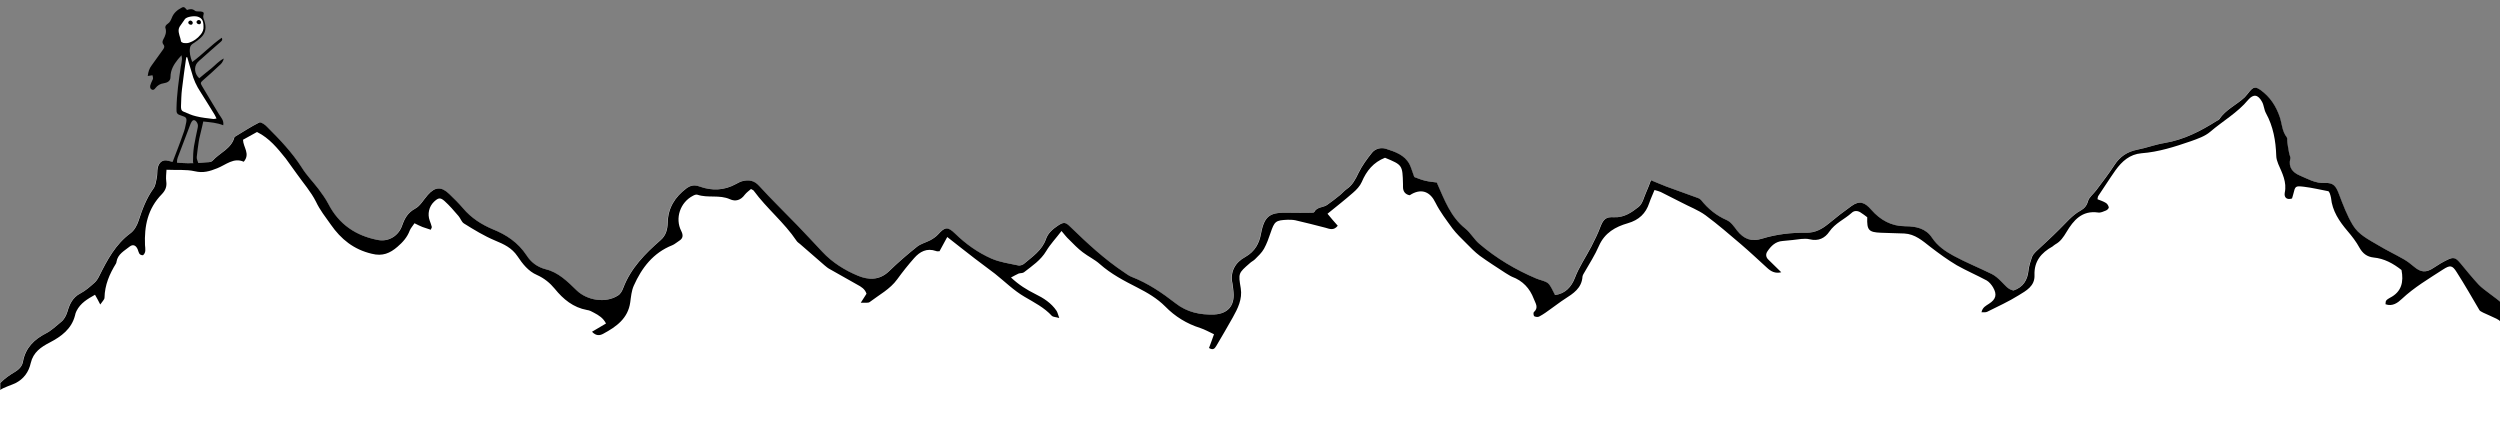 <?xml version="1.0" encoding="utf-8"?>
<!-- Generator: Adobe Illustrator 16.0.0, SVG Export Plug-In . SVG Version: 6.00 Build 0)  -->
<!DOCTYPE svg PUBLIC "-//W3C//DTD SVG 1.1//EN" "http://www.w3.org/Graphics/SVG/1.1/DTD/svg11.dtd">
<svg version="1.1" id="Layer_1" xmlns="http://www.w3.org/2000/svg" xmlns:xlink="http://www.w3.org/1999/xlink" x="0px" y="0px"
	 width="1000px" height="170px" viewBox="0 0 1000 170" style="enable-background:new 0 0 1000 170;" xml:space="preserve">
<rect x="0" y="0" width="1000" height="170" fill="#808080" stroke="none"/>
<style type="text/css">
<![CDATA[
	.st0{fill-rule:evenodd;clip-rule:evenodd;fill:#FFFFFF;}
	.st1{fill-rule:evenodd;clip-rule:evenodd;}
	.st2{fill-rule:evenodd;clip-rule:evenodd;fill:#FFFFFF;}
]]>
</style>
<path class="st0" d="M0,170v-16.8c2-2,3.8-3.2,6-4.5c1.6-1,2.8-2.3,3.1-4.1c1-5.4,4.4-8.8,9.1-11.2c2.2-1.1,4-2.9,6-4.5
	c1.4-1.1,2.1-2.5,2.7-4.3c0.8-2.8,2-5.6,5.1-7.2c2.1-1.1,3.9-2.7,5.7-4.3c0.8-0.7,1.4-1.7,1.9-2.7c3.2-6.4,6.5-12.7,12.5-17.1
	c1.5-1.1,2.6-3.1,3.2-4.9c1.5-4.6,3.1-9,6-13c0.8-1.1,1-2.8,1.3-4.2c0.3-1.3,0.1-2.8,0.4-4.1c0.5-2.2,2-3.4,4.1-2.8
	c5.2,1.4,10.4,1,15.7,0.6c0.7,0,1.7-0.1,2.1-0.6c2.9-3.2,7.6-4.8,8.8-9.5c3.3-2,6.5-4.1,9.9-5.8c0.6-0.3,2.3,0.8,3.1,1.7
	c5.1,5.1,10,10.2,13.9,16.3c1.9,3.1,4.5,5.7,6.7,8.6c1.4,1.9,2.8,3.8,3.9,5.9c4.2,8.2,11,12.8,19.9,14.5c4.3,0.8,8.3-1.7,9.7-5.9
	c1-2.8,2.2-5,5.1-6.6c2.1-1.1,3.4-3.6,5.1-5.5c2.9-3.3,5.4-3.5,8.6-0.4c1.9,1.8,3.8,3.7,5.5,5.7c3.3,3.9,7.4,6.5,11.9,8.4
	c5.5,2.2,10.1,5.3,13.5,10.4c1.7,2.7,4.2,4.7,7.7,5.6c5,1.2,8.7,4.9,12.3,8.4c4.2,4.1,11.7,5.3,16.6,2.1c1-0.6,1.7-1.9,2.1-3
	c3-7.9,8.7-13.7,14.9-19.1c2.2-1.9,2.8-4.3,2.9-7.1c0.1-5.8,2.9-10.2,7.4-13.6c1.6-1.2,3.2-1.6,5.3-0.8c5,1.8,9.9,1.6,14.6-1
	c0.8-0.4,1.6-0.9,2.4-1.1c2.6-0.7,4.8-0.4,6.8,1.8c4.9,5.4,10.2,10.5,15.2,15.7c3.4,3.5,6.7,7.1,10.1,10.7c4,4.3,9,7.4,14.3,9.6
	c4.1,1.7,8.5,1.9,12.3-1.7c3.6-3.5,7.4-6.8,11.3-9.9c1.5-1.2,3.6-1.7,5.3-2.6c1.1-0.6,2.3-1.4,3.2-2.4c2.7-3,3.8-3.1,6.7-0.3
	c4.3,4.2,9.1,7.6,14.5,10c3.4,1.5,7.2,2,10.9,2.8c0.6,0.1,1.5-0.2,2.1-0.6c3.4-2.9,7.3-5.4,8.9-10c0.8-2.3,2.6-3.9,4.7-5.3
	c2.4-1.6,3.1-1.5,5.1,0.5c6.7,6.5,13.6,12.9,21.4,18.1c1,0.7,2.1,1.5,3.2,1.9c6.4,2.5,12,6.3,17.4,10.5c4.6,3.6,9.8,4.7,15.5,4.5
	c5.4-0.3,8.2-3.5,7.7-8.9c-0.1-1.1-0.2-2.3-0.4-3.4c-1.1-4.9,1.2-8.6,5.1-10.7c3.9-2.2,5.6-5.5,6.3-9.3c1.4-7.6,3.9-8.6,11.2-8.4
	c2.9,0.1,5.8,0,8.7,0c0.5,0,1.3,0,1.4-0.3c1.1-2.1,3.5-1.7,5.1-2.8c1.7-1.2,3.4-2.5,5-3.8c1-0.8,1.8-1.8,2.8-2.5
	c2.4-1.6,3.6-4,4.8-6.5c1.4-2.9,3.4-5.6,5.4-8.1c1.3-1.6,3.5-2.2,5.5-1.6c3.7,1.2,7.5,2.4,9.5,6.2c0.7,1.4,1.1,3,1.9,5.1
	c1.1,0.4,2.7,1.1,4.4,1.5c1.7,0.4,3.4,0.5,4.6,0.7c3.1,7,5.5,13.7,11.4,18.4c2.1,1.7,3.5,4.3,5.6,6.1c6.8,5.8,14.5,10.4,22.8,13.9
	c1.6,0.7,3.5,0.9,4.7,1.9c1.2,1.1,1.8,2.9,2.8,4.7c4.2-0.5,6.6-3.4,7.9-6.7c1.7-4.5,4.4-8.4,6.6-12.6c1.3-2.6,2.6-5.1,3.6-7.8
	c1.2-3.1,2.1-4.2,5.5-4c4.1,0.2,7.1-2,9.8-4.1c1.7-1.3,2.2-4.1,3.2-6.2c0.6-1.3,1.1-2.7,1.8-4.5c2.3,0.9,4.2,1.8,6.1,2.5
	c3.8,1.4,7.5,2.7,11.3,4.1c0.9,0.3,2,0.6,2.6,1.3c2.8,3.5,6.1,6.2,10.2,8c1.7,0.7,3,2.6,4.2,4.2c2.7,3.4,5.7,4.6,9.9,3.3
	c5.8-1.8,11.8-2.5,17.9-2.4c3.6,0,6.2-1.5,8.8-3.6c3-2.5,6.1-4.9,9.2-7.1c3.2-2.3,5.3-1.5,7.9,1.5c3.6,4.1,8,6.6,13.7,6.6
	c4.1,0,8.1,0.8,10.6,4.6c2.2,3.3,5.3,5.4,8.6,7.2c5,2.7,10.2,4.8,15.3,7.3c1.4,0.7,2.6,1.8,3.7,2.9c1.5,1.4,2.7,3.3,5,3.7
	c3.8-1.3,5.6-4.1,6-8c0.2-1.8,0.8-3.7,1.4-5.4c0.3-0.8,0.9-1.5,1.5-2.1c3.1-2.9,6.3-5.8,9.3-8.8c2.8-2.7,5.2-5.8,8.7-7.7
	c1.4-0.8,2.4-1.9,2.9-3.7c0.4-1.6,2.2-2.9,3.3-4.4c2.5-3.3,5-6.6,7.3-10.1c2.2-3.4,5.1-5.3,9-6.1c3.7-0.7,7.3-2.1,11-2.7
	c7.8-1.3,14.5-4.8,21-8.9c0.3-0.2,0.8-0.3,0.9-0.6c2.6-3.9,6.9-5.7,10.2-8.8c0.7-0.7,1.3-1.6,1.9-2.3c1.6-1.9,2.4-2,4.4-0.6
	c3.8,2.7,6.2,6.4,7.7,10.8c0.9,2.7,0.9,5.7,2.8,8.1c0.3,0.4,0.1,1.2,0.2,1.8c0.2,1.4,0.4,2.9,0.7,4.3c0.1,0.9,0.7,1.8,0.5,2.5
	c-0.8,3.4,0.9,5.4,3.6,6.6c3.3,1.4,6.4,3.3,10.3,3.1c3.4-0.2,4.4,1.3,5.6,4.5c1.6,4.2,3.2,8.5,5.5,12.3c2.3,3.9,6.5,5.9,10.2,8.1
	c3.3,2,6.9,3.7,10.2,5.6c1.4,0.8,2.7,1.8,4,2.9c2.8,2.4,4.9,2.6,8,0.5c1.8-1.2,3.6-2.3,5.5-3.2c2.3-1.1,3.2-0.9,4.9,1.1
	c2.5,3,4.9,6,7.6,8.9c1.9,2,7,5.3,9,7.2V170H0z"/>
<path class="st1" d="M1000,128.5c-0.5-1.1-7.6-3.4-8.2-4.4c-3-5.1-5.9-10.2-9.1-15.2c-1.8-2.9-2.7-2.9-5.5-1.1
	c-5.7,3.7-11.5,7.1-16.5,11.8c-1.6,1.5-3.7,3.1-6.5,2.1c0.1-0.6,0-1.2,0.3-1.5c0.4-0.5,1-0.8,1.5-1.1c4.7-2.4,5.5-6.4,4.6-11.1
	c-3.3-2.6-6.9-4.6-11.2-5c-2.6-0.3-4.3-1.6-5.6-3.9c-1.3-2.4-3-4.6-4.8-6.7c-3.3-3.9-6.1-8-6.6-13.3c-0.1-0.6-0.3-1.2-0.5-1.8
	c-0.1-0.2-0.2-0.4-0.5-0.8c-3.2-0.6-6.5-1.4-9.8-1.8c-3.5-0.4-3.5-0.3-4.3,3c-0.1,0.6-0.4,1.2-0.5,1.7c-2.3,0.7-3.2-0.6-2.9-2.3
	c0.9-4.3-1-7.8-2.6-11.5c-0.4-1-0.8-2.2-0.8-3.3c-0.2-6-1.2-11.7-4.1-17c-0.8-1.4-0.8-3.2-1.6-4.6c-1.6-2.9-3.4-3.2-5.5-0.8
	c-4.3,5.2-10.2,8.5-15.2,12.8c-2.1,1.8-5,2.8-7.8,3.8c-6.4,2.2-12.9,4.3-19.7,4.8c-4.7,0.4-7.8,3.2-10.4,6.8
	c-2.4,3.4-4.6,6.9-6.9,10.3c-0.2,0.3-0.2,0.7-0.3,1.3c1.2,0.5,2.3,0.8,3.4,1.5c0.5,0.3,1,1.1,1.1,1.7c0.1,0.4-0.6,1.1-1.1,1.3
	c-1,0.4-2.2,1-3.2,0.8c-6.4-0.9-9.8,3.1-12.6,7.8c-1.2,2-2.4,3.8-4.4,4.9c-0.4,0.2-0.8,0.6-1.2,0.9c-4.5,2.5-7.4,5.9-7.2,11.4
	c0.2,4.5-3.4,6.3-6.3,8.1c-4,2.5-8.4,4.5-12.6,6.6c-0.6,0.3-1.4,0.2-2.3,0.2c0.4-2,1.8-2.6,3-3.4c2.8-1.8,3.3-3.7,1.6-6.6
	c-0.6-1-1.5-2.1-2.5-2.7c-3.9-2.1-8.1-3.9-12-6.1c-3.7-2.2-7.1-4.7-10.5-7.3c-3.2-2.5-6.2-5.2-10.5-5.4c-3.1-0.1-6.2-0.2-9.3-0.3
	c-4.9-0.2-5.7-1-5.5-6.2c-0.8-0.6-1.8-1.4-2.8-2c-1.2-0.7-2.5-0.7-3.5,0.3c-2.9,2.6-6.5,4-8.9,7.5c-1.7,2.5-4.3,3.9-7.9,3
	c-2.1-0.5-4.5,0.1-6.7,0.3c-1.4,0.1-2.7,0.3-4.1,0.4c-2.8,0.2-4.6,2-6,4.1c-0.8,1.1-0.7,2.4,0.4,3.4c1.6,1.6,3.2,3.1,5.1,5
	c-2.4,0.6-4.1-0.3-5.7-1.8c-3.4-3.1-6.8-6.3-10.3-9.3c-4.7-4-9.3-8-14.3-11.7c-2.9-2.1-6.4-3.4-9.6-5.1c-2.8-1.4-5.5-2.8-8.3-4.2
	c-0.7-0.3-1.4-0.5-2.5-0.8c-0.7,1.8-1.5,3.4-2.1,5.2c-1.4,4.2-4.1,6.8-8.6,8.1c-4.9,1.4-9.2,3.8-11.5,9c-1.6,3.7-3.8,7.1-5.8,10.6
	c-0.3,0.5-0.7,1.1-0.8,1.7c-0.3,4.7-3.7,6.8-7.1,9c-1.9,1.2-3.6,2.6-5.5,3.9c-1.5,1.1-3,2.2-4.7,3.1c-0.5,0.3-1.4,0.2-2-0.1
	c-0.3-0.2-0.4-1.4-0.2-1.6c2.1-1.9,0.7-3.5,0-5.4c-1.6-4.2-4.4-7.2-8.7-8.8c-0.9-0.4-1.7-1-2.6-1.5c-3.5-2.3-7-4.5-10.3-6.9
	c-2-1.5-3.7-3.3-5.5-5.1c-1.9-1.9-3.8-3.7-5.4-5.8c-2.4-3.3-5-6.7-6.8-10.3c-2-4.2-5.3-5.8-9.5-3.5c-0.3,0.2-0.6,0.4-0.9,0.5
	c-1.8-0.4-2.6-1.6-2.6-3.3c0-0.4,0-0.8,0-1.1C561,66,561,66,554,63.1c-4.6,1.8-7.4,5.2-9.3,9.7c-0.7,1.6-2.1,3.1-3.5,4.3
	c-3.2,2.8-6.5,5.4-10.2,8.4c1.2,1.5,2.6,3.1,4.1,4.8c-1.6,2-3.2,1.3-4.9,0.8c-4-1.1-8-2-12.1-3c-1-0.2-2-0.2-3-0.2
	c-4.9,0.2-5.3,0.6-6.9,5.3c-0.7,2.1-1.5,4.3-2.6,6.3c-0.9,1.6-2.3,2.9-3.6,4.2c-0.6,0.6-1.5,1-2.1,1.6c-4.6,4-4.6,4-3.6,10
	c0.7,4.4-1.2,8.1-3.2,11.7c-2.1,3.8-4.4,7.6-6.6,11.4c-0.7,1.2-1.4,1.7-2.9,0.8c0.6-1.7,1.3-3.4,2-5.5c-1.9-0.9-3.7-1.9-5.5-2.5
	c-5.4-1.7-10.1-4.6-14-8.6c-3.3-3.3-7.1-5.5-11.2-7.6c-5.3-2.7-10.5-5.4-15-9.4c-2-1.8-4.6-3-6.8-4.7c-2-1.5-3.7-3.3-5.5-5.1
	c-1-0.9-1.8-2-3-3.4c-2.2,2.9-4.5,5.3-6.1,8c-2.2,3.7-5.7,6-8.9,8.5c-0.5,0.4-1.4,0.3-2.1,0.5c-0.9,0.4-1.8,0.9-3.1,1.6
	c3.2,3,6.3,4.9,9.7,6.6c3.3,1.6,6.4,3.6,8.5,6.7c0.4,0.6,0.6,1.5,1.1,2.9c-1.4-0.4-2.4-0.4-2.9-0.8c-3.1-3.4-7.1-5.4-11-7.7
	c-4.3-2.5-7.9-6.1-11.8-9.2c-2.7-2.1-5.4-4-8.1-6.1c-3.6-2.7-7.1-5.6-11-8.6c-1,1.9-2,3.7-3.1,5.7c-0.5,0-1,0.1-1.4-0.1
	c-3.7-1.3-6.5,0.3-8.7,2.8c-2.4,2.7-4.7,5.6-6.8,8.5c-2.9,4-7.2,6.2-11,9.1c-0.6,0.5-1.9,0.2-3.6,0.3c1-1.6,1.6-2.5,2.3-3.6
	c-0.6-1.9-2.1-2.8-3.8-3.7c-3.6-2-7.2-4.1-10.8-6.1c-0.8-0.4-1.5-1-2.1-1.5c-3.3-2.9-6.6-5.7-9.9-8.6c-0.5-0.4-1.1-0.8-1.4-1.3
	c-4.9-7.3-11.9-12.9-17.1-20c-0.1-0.2-0.4-0.3-1.1-0.7c-0.8,0.7-1.8,1.4-2.5,2.3c-1.6,2.2-3.7,2.8-5.9,1.8c-4.2-1.9-8.8-0.4-13-1.8
	c-0.5-0.2-1.3,0.1-1.8,0.4c-5.1,2.6-7.3,9-4.7,14.1c0.8,1.6,0.8,2.9-0.8,3.9c-1,0.6-1.8,1.4-2.8,1.8c-7.6,3-12.2,9-15.4,16.2
	c-0.9,2-1.1,4.4-1.4,6.6c-0.9,6.5-5.6,9.8-10.8,12.6c-1.3,0.7-2.8,1-4.5-0.8c2-1.2,3.7-2.2,5.6-3.3c-1.1-2.2-2.9-3.3-4.8-4.3
	c-0.9-0.5-1.8-1-2.8-1.1c-5.5-1-9.5-4.3-12.9-8.5c-1.9-2.3-4.2-4.2-7.1-5.5c-3.5-1.5-5.8-4.5-7.8-7.5c-2.3-3.4-5.4-4.8-9-6.3
	c-4.3-1.8-8.4-4.3-12.4-6.8c-1-0.6-1.4-2.1-2.2-3c-1.8-2.1-3.6-4.2-5.6-6c-1.7-1.5-2.5-1.3-4.2,0.3c-2,1.9-2.7,4.9-1.7,7.6
	c0.3,0.8,0.6,1.6,0.8,2.4c0.1,0.2-0.1,0.5-0.4,1.2c-1.1-0.4-2.2-0.7-3.3-1.1c-1-0.4-2-0.9-3.2-1.5c-0.7,1.1-1.5,1.9-1.9,2.9
	c-1,2.7-2.8,4.7-4.9,6.5c-3,2.6-6,3.9-10.3,2.8c-7.2-1.7-12.3-5.8-16.4-11.7c-2.1-3-4.3-5.7-5.9-9.1c-2-4-5.1-7.5-7.7-11.2
	c-1.5-2-2.9-4.1-4.4-6.1c-3.3-4.1-6.6-8.2-11.5-10.6c-2,1.1-3.8,2.1-5.6,3.1c0.1,3.1,3,5.6,0.3,8.8c-4-1.8-7.1,1.2-10.6,2.6
	c-3,1.2-5.6,2-9,1.2c-3.5-0.8-7.2-0.4-11.3-0.6c-0.1,1.7-0.3,3.2-0.1,4.6c0.3,2.1-0.3,3.6-1.7,5.1C59,83.5,57.7,90.5,58,98
	c0.1,1.5,0.5,3-0.8,4.1c-1.7,0-1.7-1.3-2.1-2.3c-0.7-1.7-1.9-2.2-3.2-1.2c-2.1,1.7-4.8,3-5.3,6.1c0,0.2-0.1,0.5-0.2,0.7
	c-2.6,4.2-4.5,8.6-4.6,13.7c0,0.7-0.9,1.5-1.7,2.7c-0.8-1.6-1.3-2.5-2.1-3.9c-3,1.7-5.8,3.3-7.4,6.5c-0.3,0.6-0.5,1.2-0.6,1.8
	c-1.4,5.4-5.5,8.4-10.1,10.8c-3.5,1.8-6.6,3.9-7.6,8.2c-0.8,3.6-2.8,6.4-6.2,8.1c-1.2,0.6-5,1.8-6,2.7v-2.8c2-2,3.8-3.2,6-4.5
	c1.6-1,2.8-2.3,3.1-4.1c1-5.4,4.4-8.8,9.1-11.2c2.2-1.1,4-2.9,6-4.5c1.4-1.1,2.1-2.5,2.7-4.3c0.8-2.8,2-5.6,5.1-7.2
	c2.1-1.1,3.9-2.7,5.7-4.3c0.8-0.7,1.4-1.7,1.9-2.7c3.2-6.4,6.5-12.7,12.5-17.1c1.5-1.1,2.6-3.1,3.2-4.9c1.5-4.6,3.1-9,6-13
	c0.8-1.1,1-2.8,1.3-4.2c0.3-1.3,0.1-2.8,0.4-4.1c0.5-2.2,2-3.4,4.1-2.8c5.2,1.4,10.4,1,15.7,0.6c0.7,0,1.7-0.1,2.1-0.6
	c2.9-3.2,7.6-4.8,8.8-9.5c3.3-2,6.5-4.1,9.9-5.8c0.6-0.3,2.3,0.8,3.1,1.7c5.1,5.1,10,10.2,13.9,16.3c1.9,3.1,4.5,5.7,6.7,8.6
	c1.4,1.9,2.8,3.8,3.9,5.9c4.2,8.2,11,12.8,19.9,14.5c4.3,0.8,8.3-1.7,9.7-5.9c1-2.8,2.2-5,5.1-6.6c2.1-1.1,3.4-3.6,5.1-5.5
	c2.9-3.3,5.4-3.5,8.6-0.4c1.9,1.8,3.8,3.7,5.5,5.7c3.3,3.9,7.4,6.5,11.9,8.4c5.5,2.2,10.1,5.3,13.5,10.4c1.7,2.7,4.2,4.7,7.7,5.6
	c5,1.2,8.7,4.9,12.3,8.4c4.2,4.1,11.7,5.3,16.6,2.1c1-0.6,1.7-1.9,2.1-3c3-7.9,8.7-13.7,14.9-19.1c2.2-1.9,2.8-4.3,2.9-7.1
	c0.1-5.8,2.9-10.2,7.4-13.6c1.6-1.2,3.2-1.6,5.3-0.8c5,1.8,9.9,1.6,14.6-1c0.8-0.4,1.6-0.9,2.4-1.1c2.6-0.7,4.8-0.4,6.8,1.8
	c4.9,5.4,10.2,10.5,15.2,15.7c3.4,3.5,6.7,7.1,10.1,10.7c4,4.3,9,7.4,14.3,9.6c4.1,1.7,8.5,1.9,12.3-1.7c3.6-3.5,7.4-6.8,11.3-9.9
	c1.5-1.2,3.6-1.7,5.3-2.6c1.1-0.6,2.3-1.4,3.2-2.4c2.7-3,3.8-3.1,6.7-0.3c4.3,4.2,9.1,7.6,14.5,10c3.4,1.5,7.2,2,10.9,2.8
	c0.6,0.1,1.5-0.2,2.1-0.6c3.4-2.9,7.3-5.4,8.9-10c0.8-2.3,2.6-3.9,4.7-5.3c2.4-1.6,3.1-1.5,5.1,0.5c6.7,6.5,13.6,12.9,21.4,18.1
	c1,0.7,2.1,1.5,3.2,1.9c6.4,2.5,12,6.3,17.4,10.5c4.6,3.6,9.8,4.7,15.5,4.5c5.4-0.3,8.2-3.5,7.7-8.9c-0.1-1.1-0.2-2.3-0.4-3.4
	c-1.1-4.9,1.2-8.6,5.1-10.7c3.9-2.2,5.6-5.5,6.3-9.3c1.4-7.6,3.9-8.6,11.2-8.4c2.9,0.1,5.8,0,8.7,0c0.5,0,1.3,0,1.4-0.3
	c1.1-2.1,3.5-1.7,5.1-2.8c1.7-1.2,3.4-2.5,5-3.8c1-0.8,1.8-1.8,2.8-2.5c2.4-1.6,3.6-4,4.8-6.5c1.4-2.9,3.4-5.6,5.4-8.1
	c1.3-1.6,3.5-2.2,5.5-1.6c3.7,1.2,7.5,2.4,9.5,6.2c0.7,1.4,1.1,3,1.9,5.1c1.1,0.4,2.7,1.1,4.4,1.5c1.7,0.4,3.4,0.5,4.6,0.7
	c3.1,7,5.5,13.7,11.4,18.4c2.1,1.7,3.5,4.3,5.6,6.1c6.8,5.8,14.5,10.4,22.8,13.9c1.6,0.7,3.5,0.9,4.7,1.9c1.2,1.1,1.8,2.9,2.8,4.7
	c4.2-0.5,6.6-3.4,7.9-6.7c1.7-4.5,4.4-8.4,6.6-12.6c1.3-2.6,2.6-5.1,3.6-7.8c1.2-3.1,2.1-4.2,5.5-4c4.1,0.2,7.1-2,9.8-4.1
	c1.7-1.3,2.2-4.1,3.2-6.2c0.6-1.3,1.1-2.7,1.8-4.5c2.3,0.9,4.2,1.8,6.1,2.5c3.8,1.4,7.5,2.7,11.3,4.1c0.9,0.3,2,0.6,2.6,1.3
	c2.8,3.5,6.1,6.2,10.2,8c1.7,0.7,3,2.6,4.2,4.2c2.7,3.4,5.7,4.6,9.9,3.3c5.8-1.8,11.8-2.5,17.9-2.4c3.6,0,6.2-1.5,8.8-3.6
	c3-2.5,6.1-4.9,9.2-7.1c3.2-2.3,5.3-1.5,7.9,1.5c3.6,4.1,8,6.6,13.7,6.6c4.1,0,8.1,0.8,10.6,4.6c2.2,3.3,5.3,5.4,8.6,7.2
	c5,2.7,10.2,4.8,15.3,7.3c1.4,0.7,2.6,1.8,3.7,2.9c1.5,1.4,2.7,3.3,5,3.7c3.8-1.3,5.6-4.1,6-8c0.2-1.8,0.8-3.7,1.4-5.4
	c0.3-0.8,0.9-1.5,1.5-2.1c3.1-2.9,6.3-5.8,9.3-8.8c2.8-2.7,5.2-5.8,8.7-7.7c1.4-0.8,2.4-1.9,2.9-3.7c0.4-1.6,2.2-2.9,3.3-4.4
	c2.5-3.3,5-6.6,7.3-10.1c2.2-3.4,5.1-5.3,9-6.1c3.7-0.7,7.3-2.1,11-2.7c7.8-1.3,14.5-4.8,21-8.9c0.3-0.2,0.8-0.3,0.9-0.6
	c2.6-3.9,6.9-5.7,10.2-8.8c0.7-0.7,1.3-1.6,1.9-2.3c1.6-1.9,2.4-2,4.4-0.6c3.8,2.7,6.2,6.4,7.7,10.8c0.9,2.7,0.9,5.7,2.8,8.1
	c0.3,0.4,0.1,1.2,0.2,1.8c0.2,1.4,0.4,2.9,0.7,4.3c0.1,0.9,0.7,1.8,0.5,2.5c-0.8,3.4,0.9,5.4,3.6,6.6c3.3,1.4,6.4,3.3,10.3,3.1
	c3.4-0.2,4.4,1.3,5.6,4.5c1.6,4.2,3.2,8.5,5.5,12.3c2.3,3.9,6.5,5.9,10.2,8.1c3.3,2,6.9,3.7,10.2,5.6c1.4,0.8,2.7,1.8,4,2.9
	c2.8,2.4,4.9,2.6,8,0.5c1.8-1.2,3.6-2.3,5.5-3.2c2.3-1.1,3.2-0.9,4.9,1.1c2.5,3,4.9,6,7.6,8.9c1.9,2,7,5.3,9,7.2V128.5z"/>
<g>
	<path class="st1" d="M76.9,24.8c4.2-3.1,7.6-6.8,11.8-9.7c0.5,1-0.2,1.4-0.5,1.7c-2.5,2.2-5.1,4.4-7.6,6.7c-0.6,0.5-1.2,1-1.7,1.6
		c-1.4,1.7-1.1,4.5,0.8,6.2c1.6-1.3,3.1-2.6,4.8-3.9c1.6-1.3,2.9-2.9,5-4c-0.3,1.5-1.1,2.2-1.9,2.9c-2.1,2-4.2,3.9-6.4,5.8
		c-1,0.9-1.1,1.1-0.4,2.3c2.3,3.8,4.5,7.6,6.8,11.3c0.8,1.3,2,2.4,1.7,4.4c-2.5-1-5.1-1.2-8-1.5c-0.3,1.3-0.5,2.4-0.8,3.5
		c-0.3,1.5-0.8,3-1,4.5c-0.3,2-0.6,4.1-0.8,6.2c-0.1,0.8,0.4,1.6,0.6,2.4c-1.3,0.8-2.1,0.6-2.1-0.7c0-2,0.1-4,0.4-6
		c0.4-2.5,1-5,1.5-7.5c0.2-0.9,0-1.7-0.6-2.4c-0.7-0.8-1.4-0.7-1.9,0.2c-0.2,0.3-0.3,0.6-0.4,0.8c-1.7,4.4-3.4,8.9-5.1,13.4
		c-0.2,0.5-0.3,1.1-0.3,1.6c0.1,1.6-0.1,1.9-1.9,2.5c-0.6-0.8-0.1-1.5,0.1-2.2c1.4-3.7,2.9-7.4,4.2-11.2c0.6-1.5,1-3.1,1.3-4.8
		c0.3-1.7-0.1-2.1-1.8-2.6c-1.9-0.6-2.2-0.9-2.1-3c0.1-5.6,0.9-11.1,1.7-16.6c0.2-1,0.4-2,0.5-3.1c0-0.4-0.1-0.8-0.2-1.5
		c-0.6,0.7-1,1.2-1.4,1.6c-1.7,2.1-3,4.3-3,7.1c0,1.8-1.5,2.3-2.7,2.5c-1.5,0.2-2.5,0.9-3.3,1.9c-0.4,0.5-0.8,1-1.5,0.6
		c-0.7-0.3-0.7-1-0.6-1.6c0.2-0.7,0.5-1.4,0.8-2c0.4-0.8,0.4-0.8,0.1-2.1c-0.5,0.1-1.1,0.2-1.9,0.3c0.2-1.7,0.6-3,1.6-4.3
		c1.6-2.1,3-4.3,4.6-6.4c0.5-0.7,0.6-1.3,0-2c-0.5-0.6-0.3-1.3,0-1.9c0.8-1.4,1.4-2.9,0.9-4.5c-0.3-0.8,0.3-1.4,0.9-1.8
		c0.9-0.6,1.2-1.4,1.6-2.3c0.7-2,2.3-3.3,4.1-4.2c1-0.5,1.4,0.4,2,1c1.1-0.4,2.1-0.6,3.2,0.3c0.5,0.4,1.5,0.2,2.3,0.3
		c1,0.1,1.4,0.4,1.1,1.3c-0.3,0.9,0,1.5,0.3,2.3c0.9,2.6,0.7,5-1.4,6.9c-0.9,0.8-1.9,1.6-2.9,2.2c-0.7,0.4-1.3,1-1.4,1.8
		C75.7,20.9,76.1,22.8,76.9,24.8z"/>
	<path class="st2" d="M74.9,22.9c-0.1,0-0.3,0-0.4,0c-0.6,4.2-1.2,8.4-1.7,12.7c-0.3,2.3-0.3,4.6-0.4,6.9c0,0.8,0,1.7,0.9,2.1
		c1.7,0.7,3.3,1.5,5.1,1.9c2.3,0.6,4.7,0.8,7,1.1c0.3,0,0.7-0.1,1.2-0.2c-0.3-0.6-0.5-1.1-0.8-1.6c-1.9-3-3.7-6.1-5.6-9
		c-1.6-2.4-2.8-5-3.5-7.8C76.1,26.9,75.4,24.9,74.9,22.9z"/>
	<path class="st2" d="M81.4,10.6c0-2.3-0.6-3.3-2.2-3.9c-1.5-0.5-4.5,0-5.2,0.9c-0.7,1-1.4,2-2.1,3c-0.2,0.3-0.3,0.7-0.4,1
		c-0.3,1.7,0.7,3.3,0.9,4.9c0,0.3,0.6,0.6,1,0.7c0.7,0.1,1.5,0.1,2.2-0.1c1.8-0.6,3.4-1.7,4.6-3.2C81.1,12.9,81.5,11.7,81.4,10.6z"
		/>
	<path class="st1" d="M80.4,8.9c0,0.5-0.3,0.8-0.7,0.8c-0.6,0-1.1-0.4-1.1-0.9c0-0.4,0.5-0.8,0.9-0.8C80,8,80.4,8.4,80.4,8.9z"/>
	<path class="st1" d="M77.1,9.1c0,0.5-0.3,0.8-0.7,0.8c-0.6,0-1.1-0.4-1.1-0.9c0-0.4,0.5-0.8,0.9-0.8C76.7,8.3,77.1,8.7,77.1,9.1z"
		/>
</g>
</svg>

